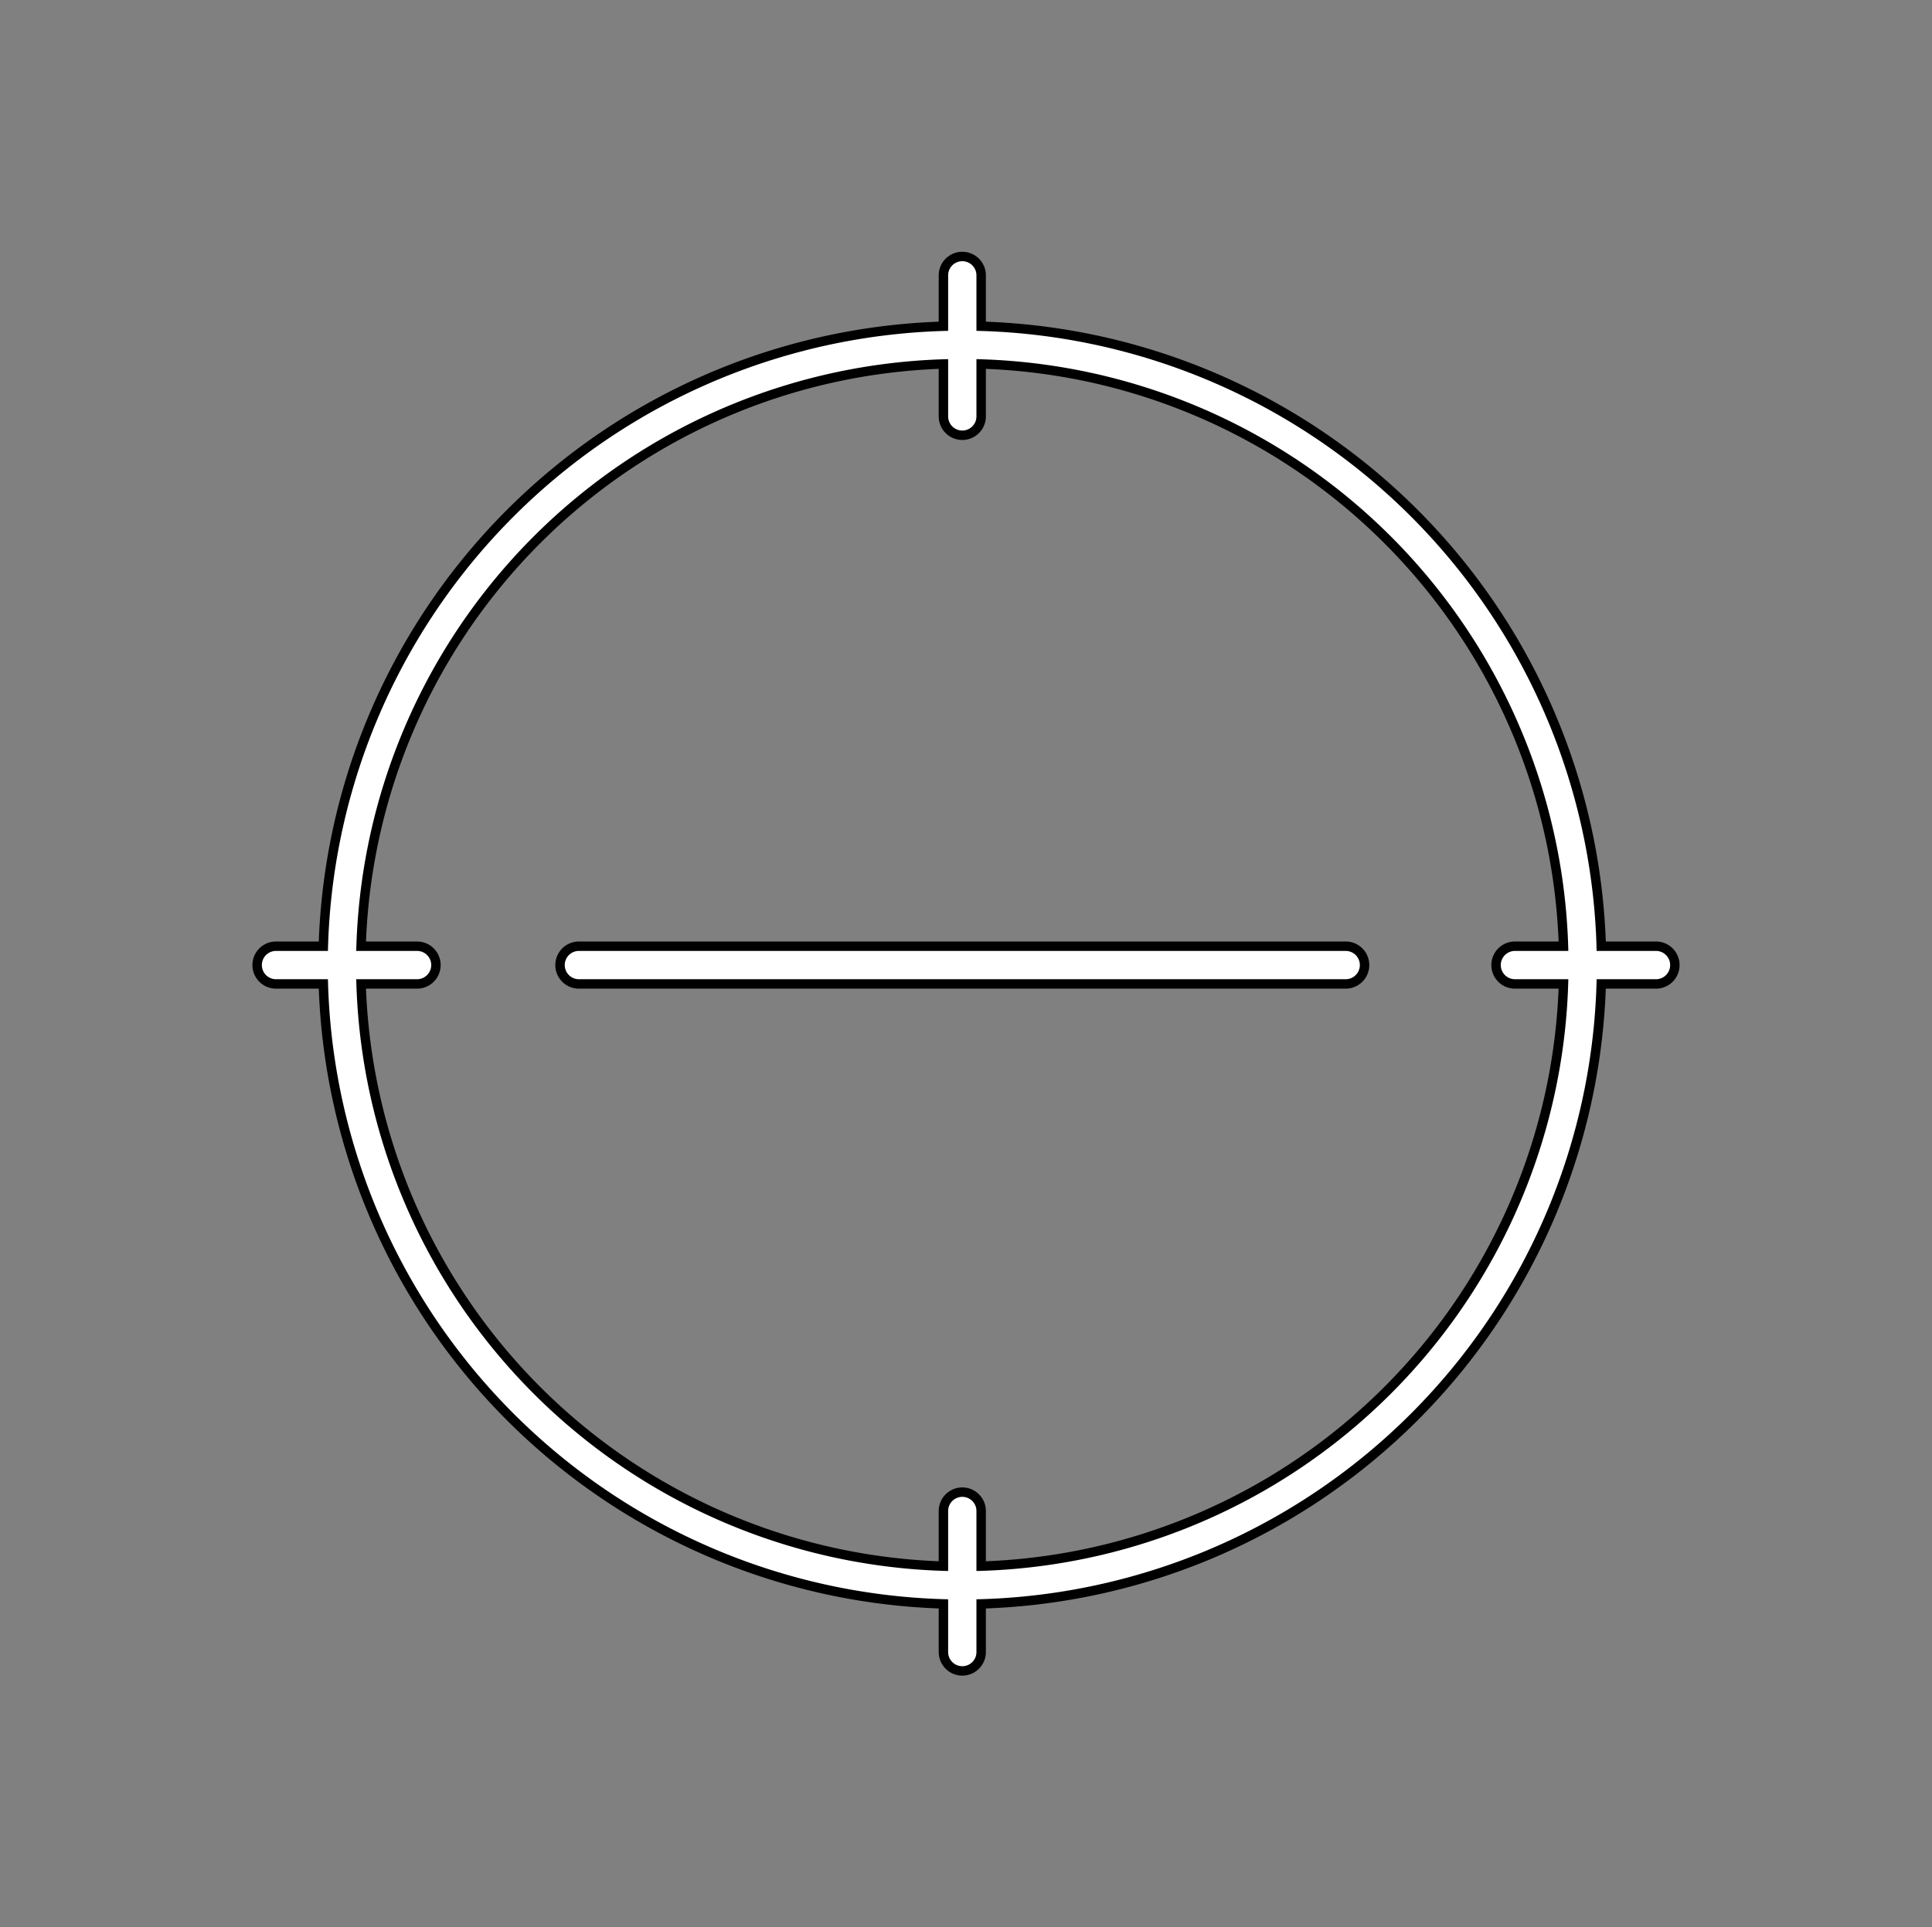 <?xml version="1.0" encoding="UTF-8" standalone="no"?>
<svg
   xmlns:dc="http://purl.org/dc/elements/1.1/"
   xmlns:cc="http://creativecommons.org/ns#"
   xmlns:rdf="http://www.w3.org/1999/02/22-rdf-syntax-ns#"
   xmlns:svg="http://www.w3.org/2000/svg"
   xmlns="http://www.w3.org/2000/svg"
   version="1.1"
   id="svg4541"
   viewBox="0 0 204.823 204.372"
   height="204.372mm"
   width="204.823mm">
  <rect x="0" y="0" width="204.823" height="204.372" fill="#808080" stroke="none"/>
  <defs
     id="defs4543">
    <filter
       id="filter5310"
       x="-0.2"
       y="-0.2"
       width="1.4"
       height="1.4"
       style="color-interpolation-filters:sRGB">
      <feGaussianBlur
         id="feGaussianBlur5312"
         result="blur1"
         stdDeviation="4"
         in="SourceAlpha" />
      <feComposite
         id="feComposite5314"
         result="composite1"
         operator="out"
         in2="blur1"
         in="SourceGraphic" />
      <feColorMatrix
         id="feColorMatrix5316"
         result="colormatrix1"
         values="1 0 0 0 0 0 1 0 0 0 0 0 1 0 0 0 0 0 100 -1 " />
      <feGaussianBlur
         id="feGaussianBlur5318"
         result="blur2"
         stdDeviation="0.5" />
      <feComposite
         id="feComposite5320"
         result="composite2"
         operator="over"
         in2="blur2"
         in="blur2" />
      <feColorMatrix
         id="feColorMatrix5322"
         result="colormatrix2"
         values="1 0 0 0 0 0 1 0 0 0 0 0 1 0 0 0 0 0 50 -5 " />
      <feGaussianBlur
         id="feGaussianBlur5324"
         result="blur3"
         stdDeviation="1" />
      <feColorMatrix
         id="feColorMatrix5326"
         result="colormatrix3"
         values="1 0 0 0 0 0 1 0 0 0 0 0 1 0 0 0 0 0 5 -1 " />
      <feFlood
         id="feFlood5328"
         result="flood"
         flood-color="rgb(0,0,0)"
         flood-opacity="1" />
      <feComposite
         id="feComposite5330"
         result="composite3"
         operator="in"
         in2="colormatrix3"
         in="flood" />
      <feComposite
         id="feComposite5332"
         result="composite4"
         operator="out"
         in2="colormatrix3"
         in="SourceGraphic" />
      <feComposite
         k4="0"
         k1="0"
         id="feComposite5334"
         result="composite5"
         operator="arithmetic"
         k3="1"
         k2="1"
         in2="composite3"
         in="composite4" />
    </filter>
  </defs>
  <g
     transform="translate(-2.588,-46.314)"
     id="layer1">
    <path
       d="m 145.253,148.646 -81.293,0 m 114.19,0 -14.956,0 m -116.39,0 -14.956,0 m 72.758,57.888 0,14.956 m 0,-145.98 0,14.956 m 65.768,58.18 A 65.768,65.768 0 0 1 104.607,214.414 65.768,65.768 0 0 1 38.839,148.646 65.768,65.768 0 0 1 104.607,82.878 65.768,65.768 0 0 1 170.375,148.646 Z"
       style="fill:none;fill-rule:evenodd;stroke:#000000;stroke-width:5;stroke-linecap:round;stroke-linejoin:miter;stroke-miterlimit:4;stroke-dasharray:none;stroke-opacity:1"
       id="path4529-7-8-9-7-7" />
    <path
       d="m 145.253,148.646 -81.293,0 m 114.19,0 -14.956,0 m -116.39,0 -14.956,0 m 72.758,57.888 0,14.956 m 0,-145.98 0,14.956 m 65.768,58.18 a 65.768,65.768 0 0 1 -65.768,65.768 65.768,65.768 0 0 1 -65.768,-65.768 65.768,65.768 0 0 1 65.768,-65.768 65.768,65.768 0 0 1 65.768,65.768 z"
       style="fill:none;fill-rule:evenodd;stroke:#ffffff;stroke-width:3;stroke-linecap:round;stroke-linejoin:miter;stroke-miterlimit:4;stroke-dasharray:none;stroke-opacity:1"
       id="path4529-7-8-9-7" />
  </g>
</svg>
